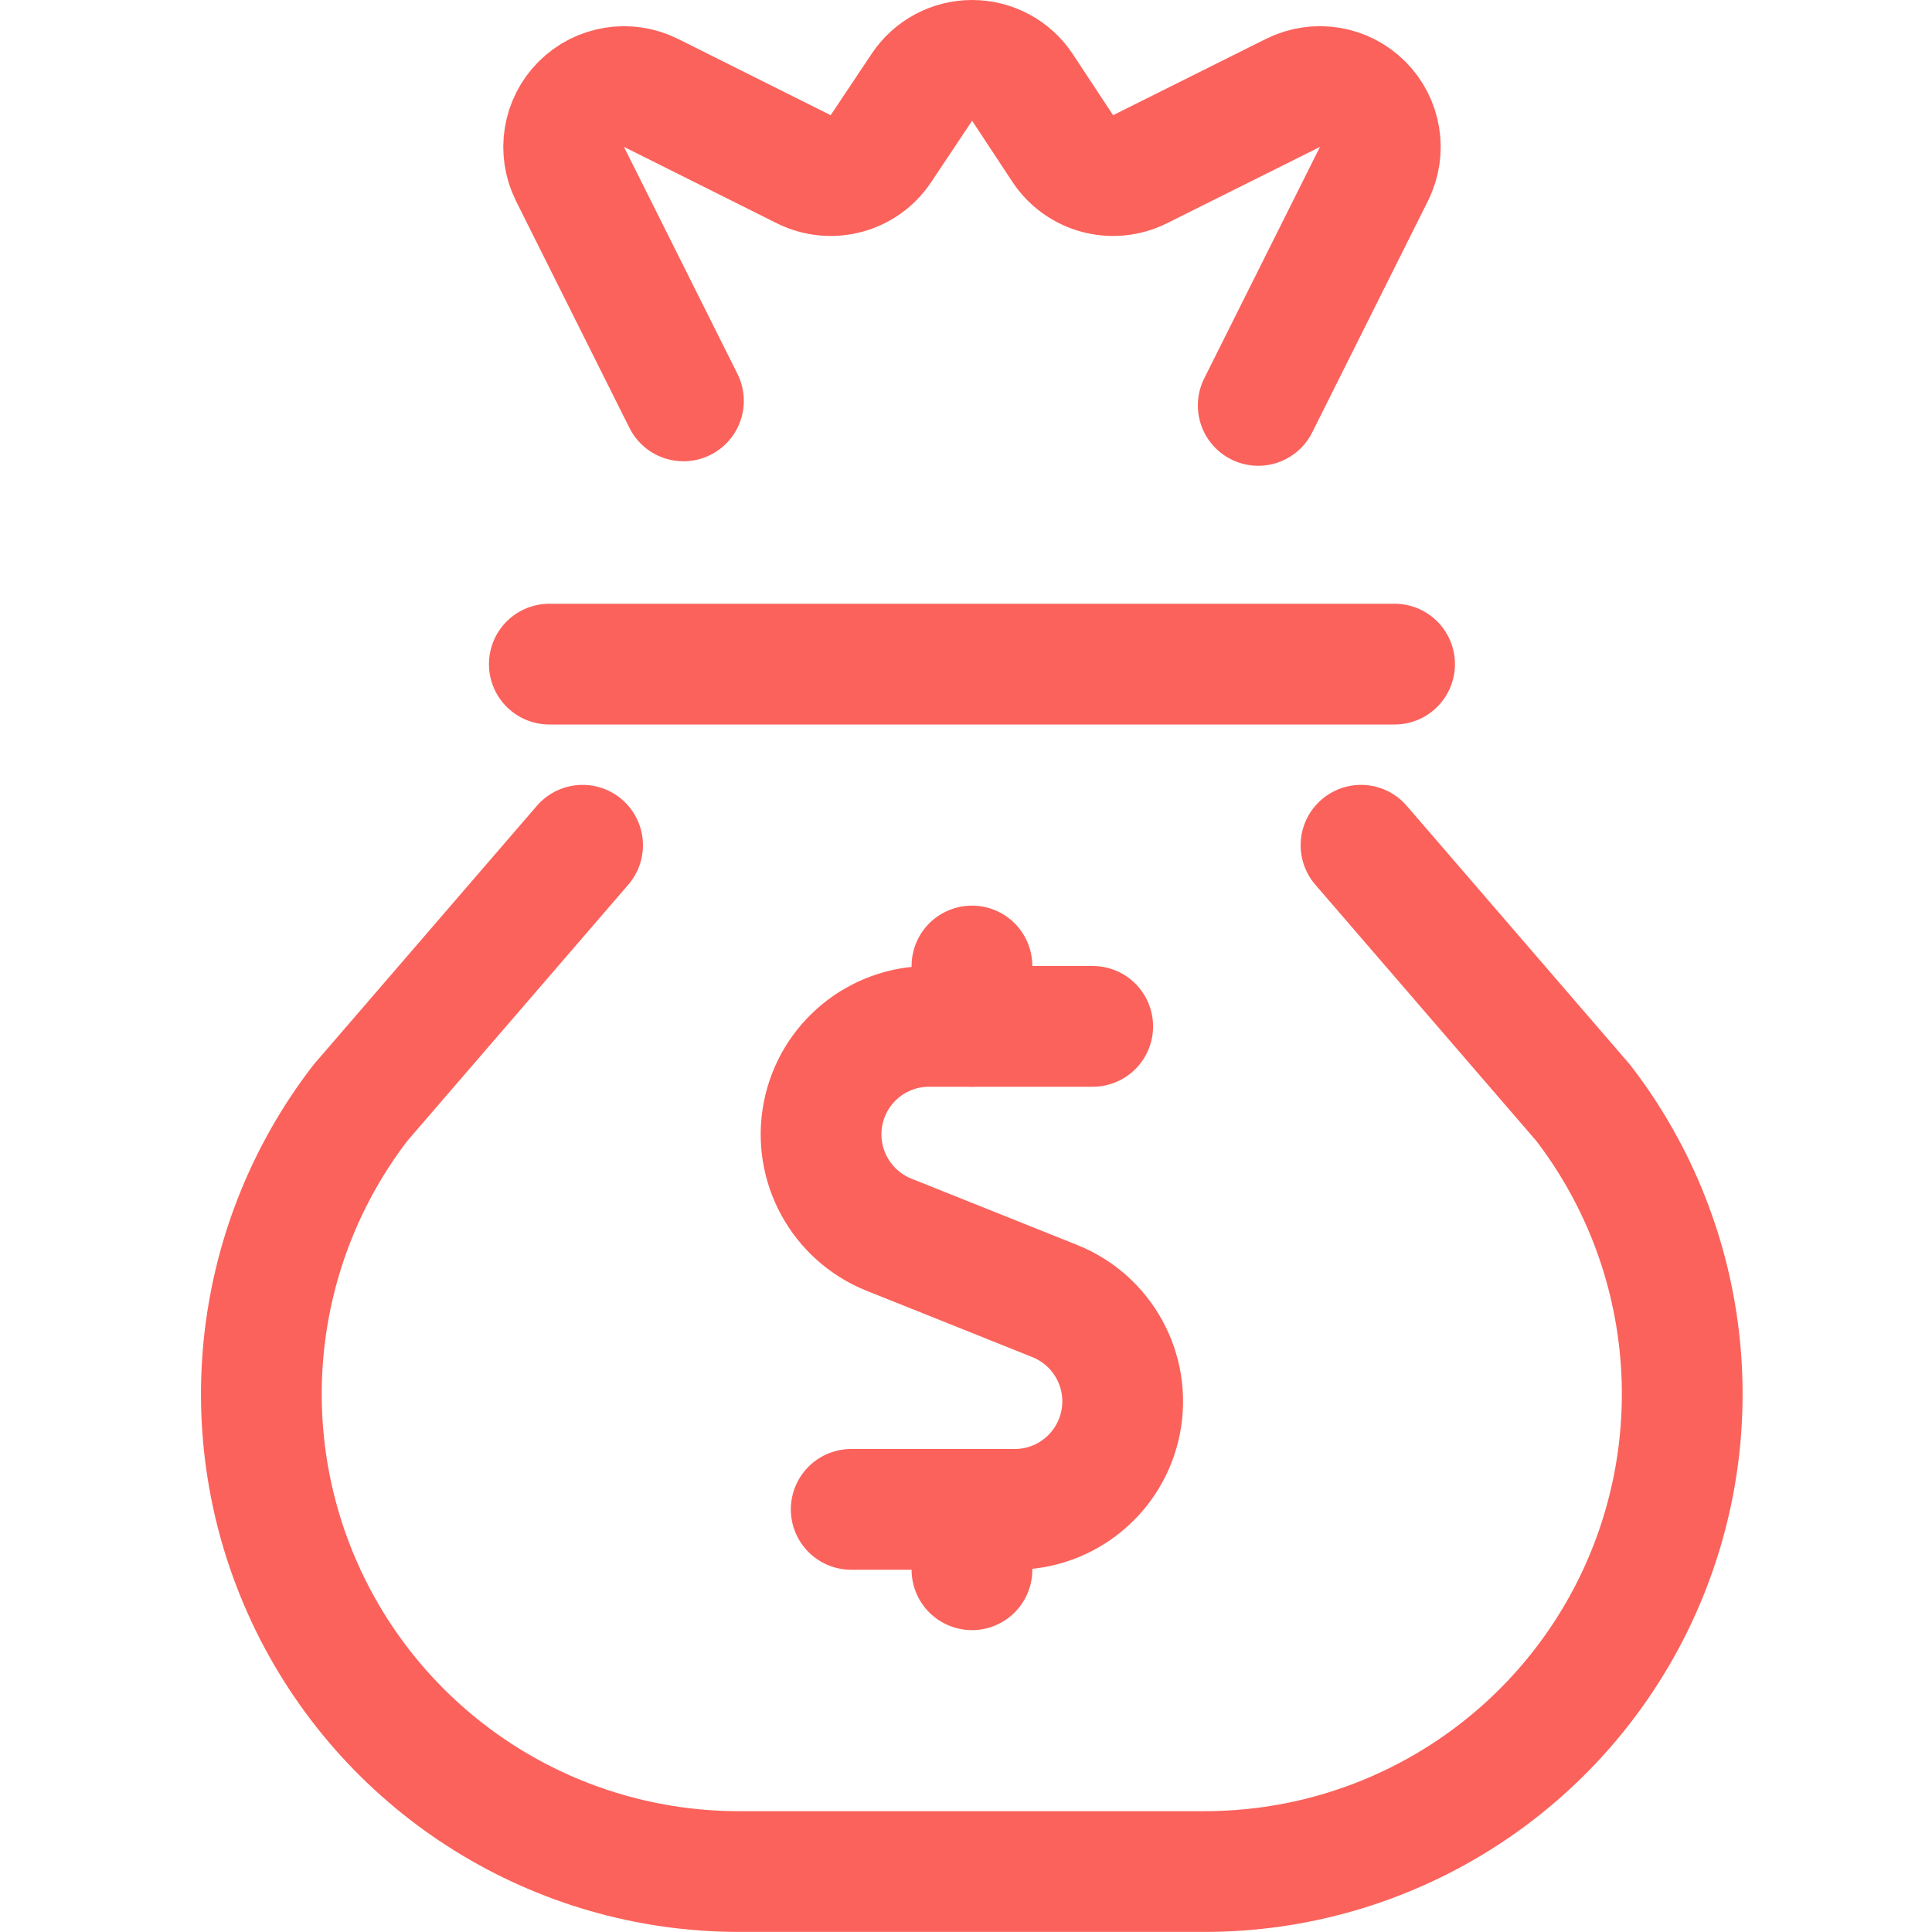<svg width="24" height="24" viewBox="0 0 24 24" fill="none" xmlns="http://www.w3.org/2000/svg">
<path d="M13.574 12.75H11.541C10.898 12.75 10.346 13.206 10.224 13.837C10.102 14.468 10.445 15.097 11.041 15.337L13.105 16.163C13.701 16.403 14.044 17.032 13.922 17.663C13.8 18.294 13.248 18.75 12.605 18.75H10.574" stroke="#FB625B" stroke-width="1.5" stroke-linecap="round" stroke-linejoin="round"/>
<path d="M12.074 12.75V12" stroke="#FB625B" stroke-width="1.5" stroke-linecap="round" stroke-linejoin="round"/>
<path d="M12.074 19.5V18.75" stroke="#FB625B" stroke-width="1.5" stroke-linecap="round" stroke-linejoin="round"/>
<path d="M6.824 8.25H17.324" stroke="#FB625B" stroke-width="1.5" stroke-linecap="round" stroke-linejoin="round"/>
<path d="M15.63 5.036L17.068 2.16C17.212 1.871 17.155 1.523 16.927 1.295C16.699 1.067 16.351 1.01 16.062 1.154L14.162 2.102C13.824 2.271 13.413 2.162 13.203 1.847L12.7 1.084C12.561 0.875 12.327 0.75 12.076 0.75C11.825 0.75 11.591 0.875 11.452 1.084L10.943 1.847C10.734 2.162 10.322 2.271 9.984 2.102L8.087 1.154C7.798 1.011 7.45 1.067 7.222 1.295C6.994 1.523 6.937 1.871 7.08 2.16L8.49 4.98" stroke="#FB625B" stroke-width="1.5" stroke-linecap="round" stroke-linejoin="round"/>
<path d="M7.237 10.5L4.477 13.7C3.099 15.491 2.859 17.909 3.856 19.937C4.854 21.964 6.917 23.248 9.177 23.249H14.967C17.227 23.248 19.29 21.964 20.288 19.937C21.285 17.909 21.045 15.491 19.667 13.7L16.907 10.5" stroke="#FB625B" stroke-width="1.5" stroke-linecap="round" stroke-linejoin="round"/>
</svg>
